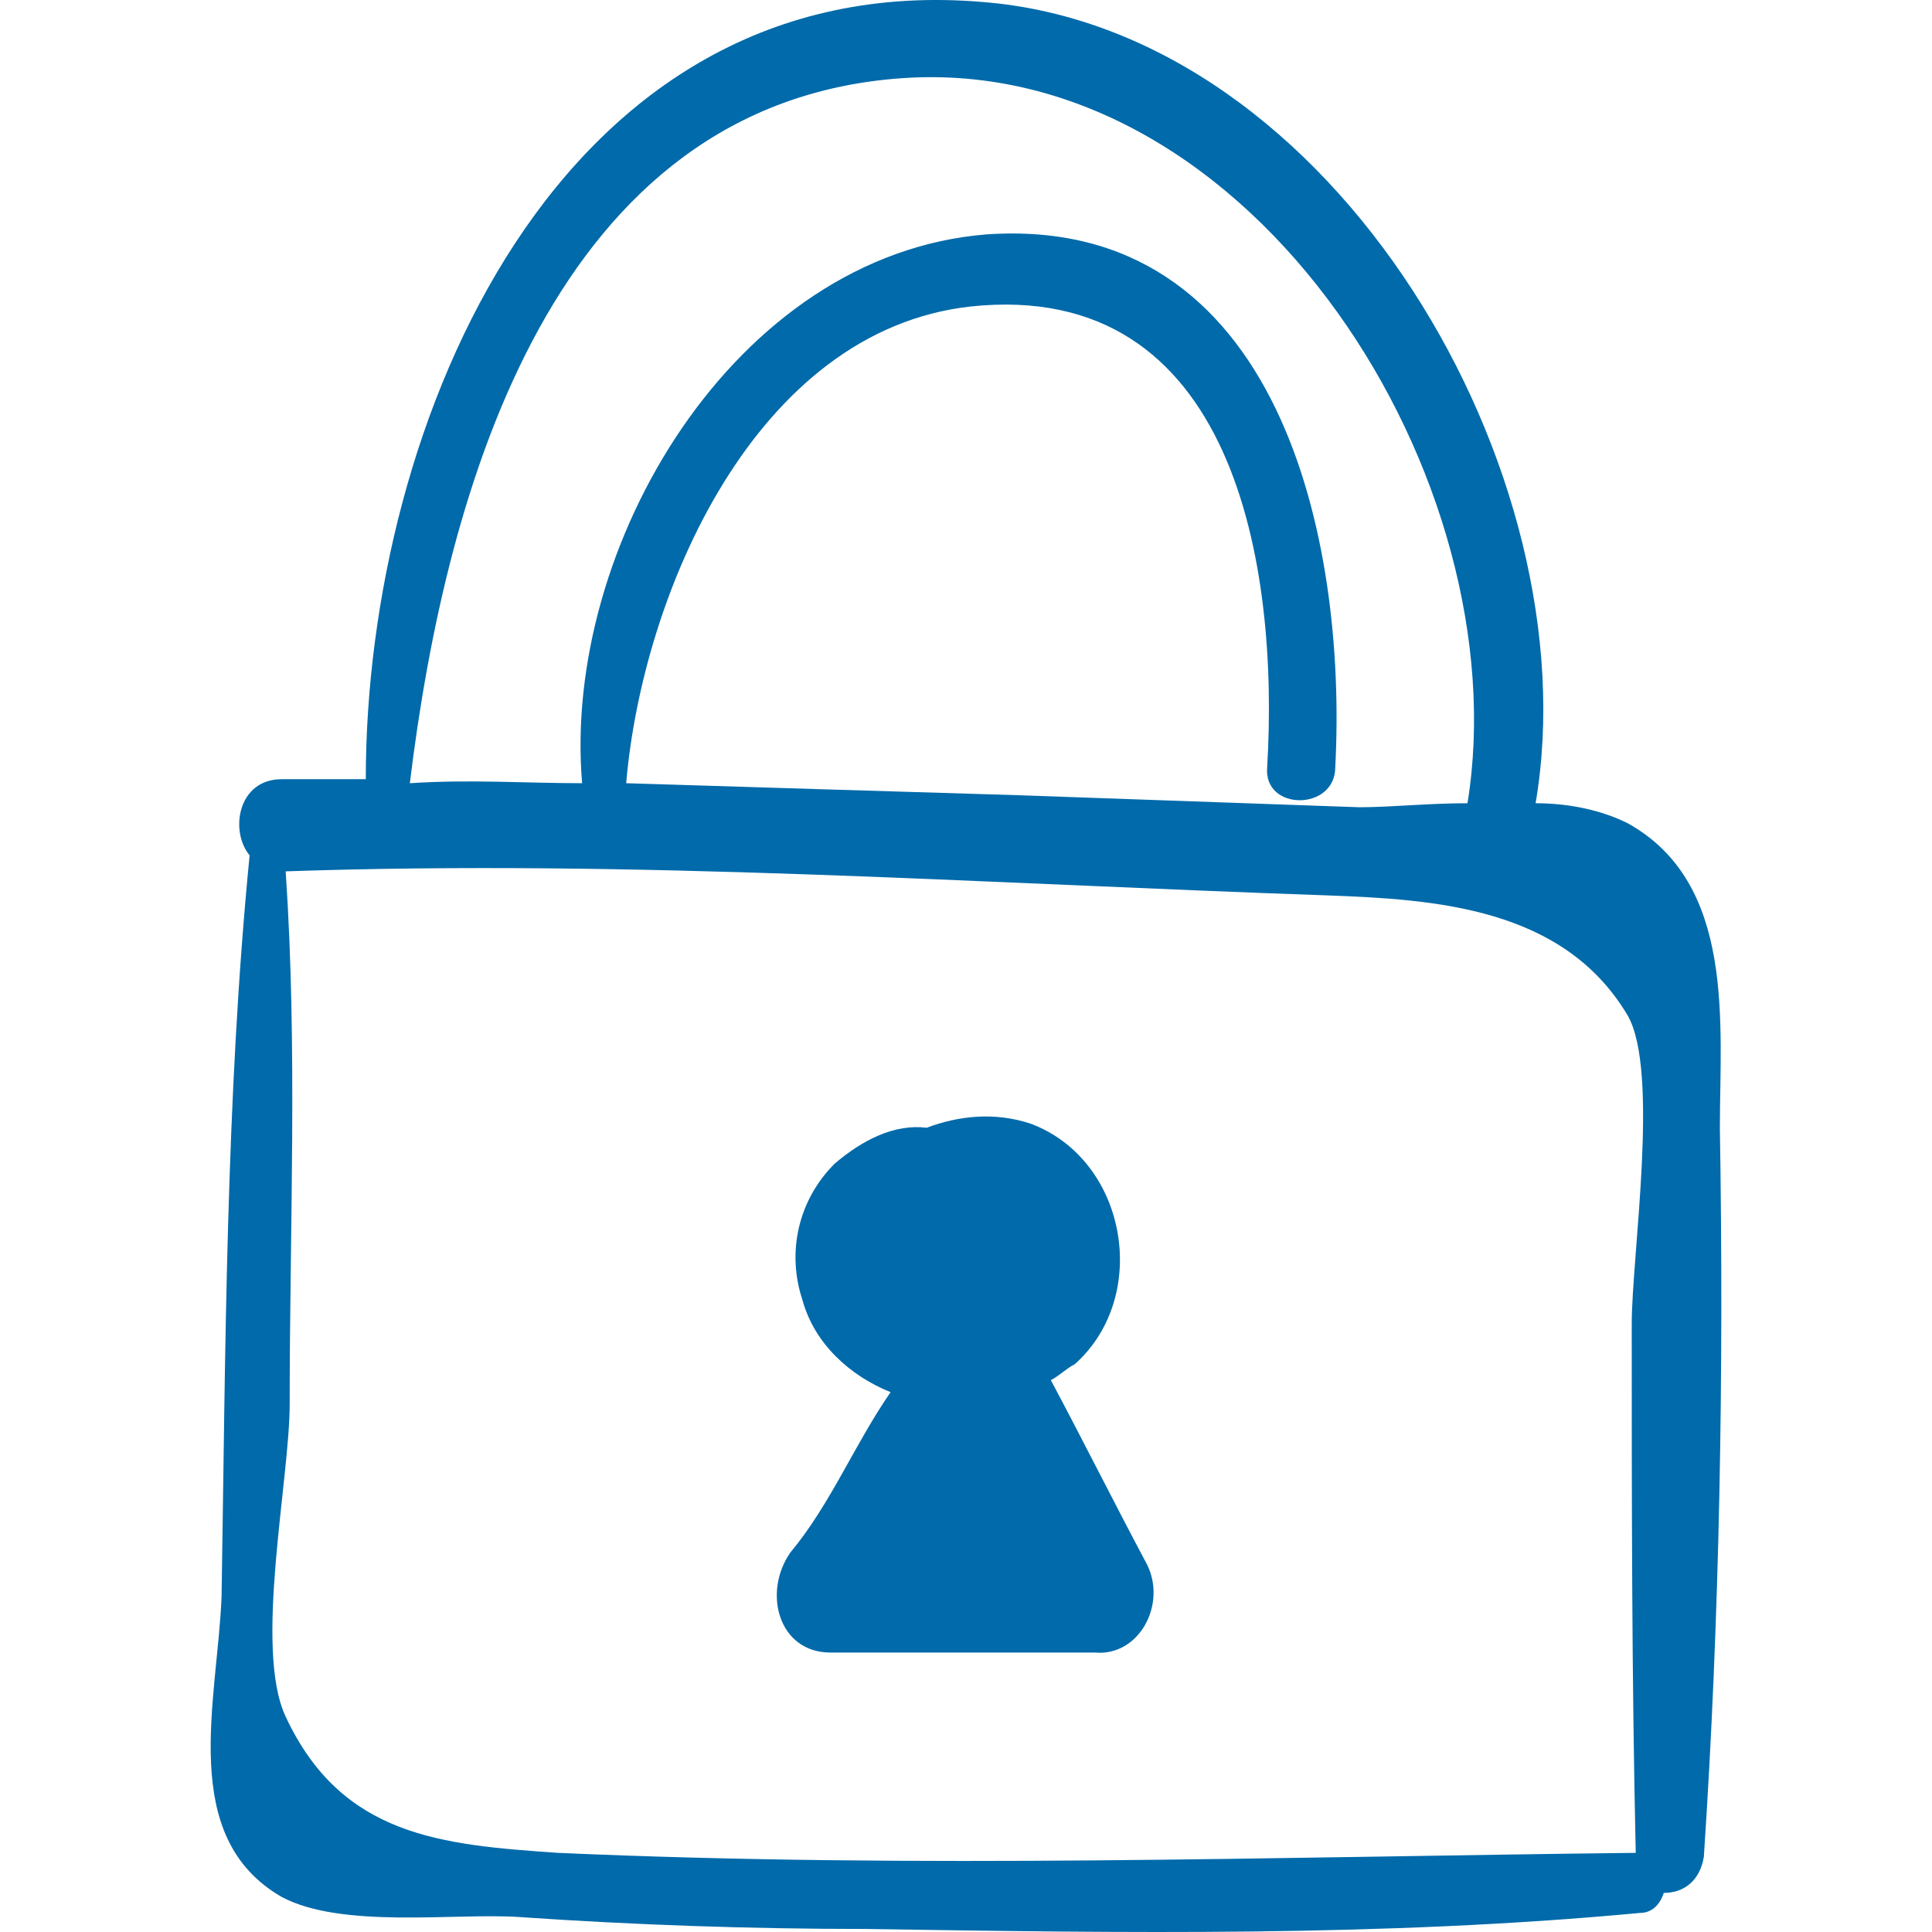 <?xml version="1.0" encoding="iso-8859-1"?>
<!-- Generator: Adobe Illustrator 16.0.0, SVG Export Plug-In . SVG Version: 6.00 Build 0)  -->
<!DOCTYPE svg PUBLIC "-//W3C//DTD SVG 1.1//EN" "http://www.w3.org/Graphics/SVG/1.1/DTD/svg11.dtd">
<svg xmlns="http://www.w3.org/2000/svg" xmlns:xlink="http://www.w3.org/1999/xlink" version="1.1" id="Capa_1" x="0px" y="0px" width="512px" height="512px" viewBox="0 0 295.142 295.142" style="enable-background:new 0 0 295.142 295.142;" xml:space="preserve">
<g>
	<g>
		<g>
			<path d="M262.736,172.28c0-15.912,2.448-37.334-14.075-46.514c-3.673-1.836-8.567-3.06-14.075-3.06     c8.566-50.185-30.602-118.116-84.456-122.4c-64.874-5.508-94.25,64.26-94.25,118.729c-4.284,0-8.568,0-12.852,0     c-6.732,0-7.956,7.956-4.896,11.628l0,0c-3.672,37.333-3.672,75.888-4.284,113.22c-0.612,15.912-6.732,36.721,9.18,45.9     c9.18,4.896,26.316,2.448,36.108,3.06c17.748,1.226,35.496,1.836,53.244,1.836c39.168,0.612,78.949,1.226,118.118-2.447     c1.836,0,3.06-1.225,3.672-3.061c3.06,0,5.508-1.836,6.119-5.508C262.736,246.944,263.348,209.612,262.736,172.28z      M137.888,11.936c53.856-3.672,94.249,61.812,86.292,110.772c-6.12,0-11.628,0.611-16.524,0.611     c-17.136-0.611-34.884-1.224-52.02-1.836c-20.197-0.611-40.393-1.224-59.977-1.836c2.448-28.764,19.584-69.155,52.632-72.828     c40.393-4.283,47.125,39.78,45.288,70.381c-0.611,6.731,10.403,6.731,10.403,0c1.836-34.885-8.566-84.456-53.244-81.396     c-38.556,3.06-64.872,47.736-61.812,83.844c-8.568,0-17.136-0.611-26.316,0C68.12,74.359,84.643,15.607,137.888,11.936z      M249.884,283.052c-55.08,0.612-109.549,2.448-164.628,0c-17.748-1.224-33.048-2.447-41.616-20.808     c-4.896-10.404,0.612-36.108,0.612-47.736c0-26.928,1.224-54.468-0.612-81.396c53.244-1.836,105.876,1.837,159.121,3.673     c16.522,0.611,36.106,1.836,45.899,18.36c4.896,8.567,0.611,36.721,0.611,47.124     C249.272,228.584,249.272,256.124,249.884,283.052z" fill="#006aaa"/>
			<path d="M175.22,238.988c-4.896-9.181-9.792-18.974-14.688-28.152c1.226-0.611,2.448-1.836,3.673-2.448     c11.629-10.402,7.956-31.212-6.731-36.72c-5.508-1.836-11.017-1.224-15.913,0.612c-4.896-0.612-9.792,1.836-14.076,5.508     c-5.508,5.508-7.344,13.464-4.896,20.808c1.836,6.732,7.344,11.629,13.464,14.076c-5.508,7.956-9.18,17.137-15.3,24.48     c-4.284,6.12-1.836,15.3,6.12,15.3c13.464,0,26.929,0,40.393,0C173.998,253.063,178.28,245.108,175.22,238.988z" fill="#006aaa"/>
		</g>
	</g>
</g>
<g>
</g>
<g>
</g>
<g>
</g>
<g>
</g>
<g>
</g>
<g>
</g>
<g>
</g>
<g>
</g>
<g>
</g>
<g>
</g>
<g>
</g>
<g>
</g>
<g>
</g>
<g>
</g>
<g>
</g>
</svg>
